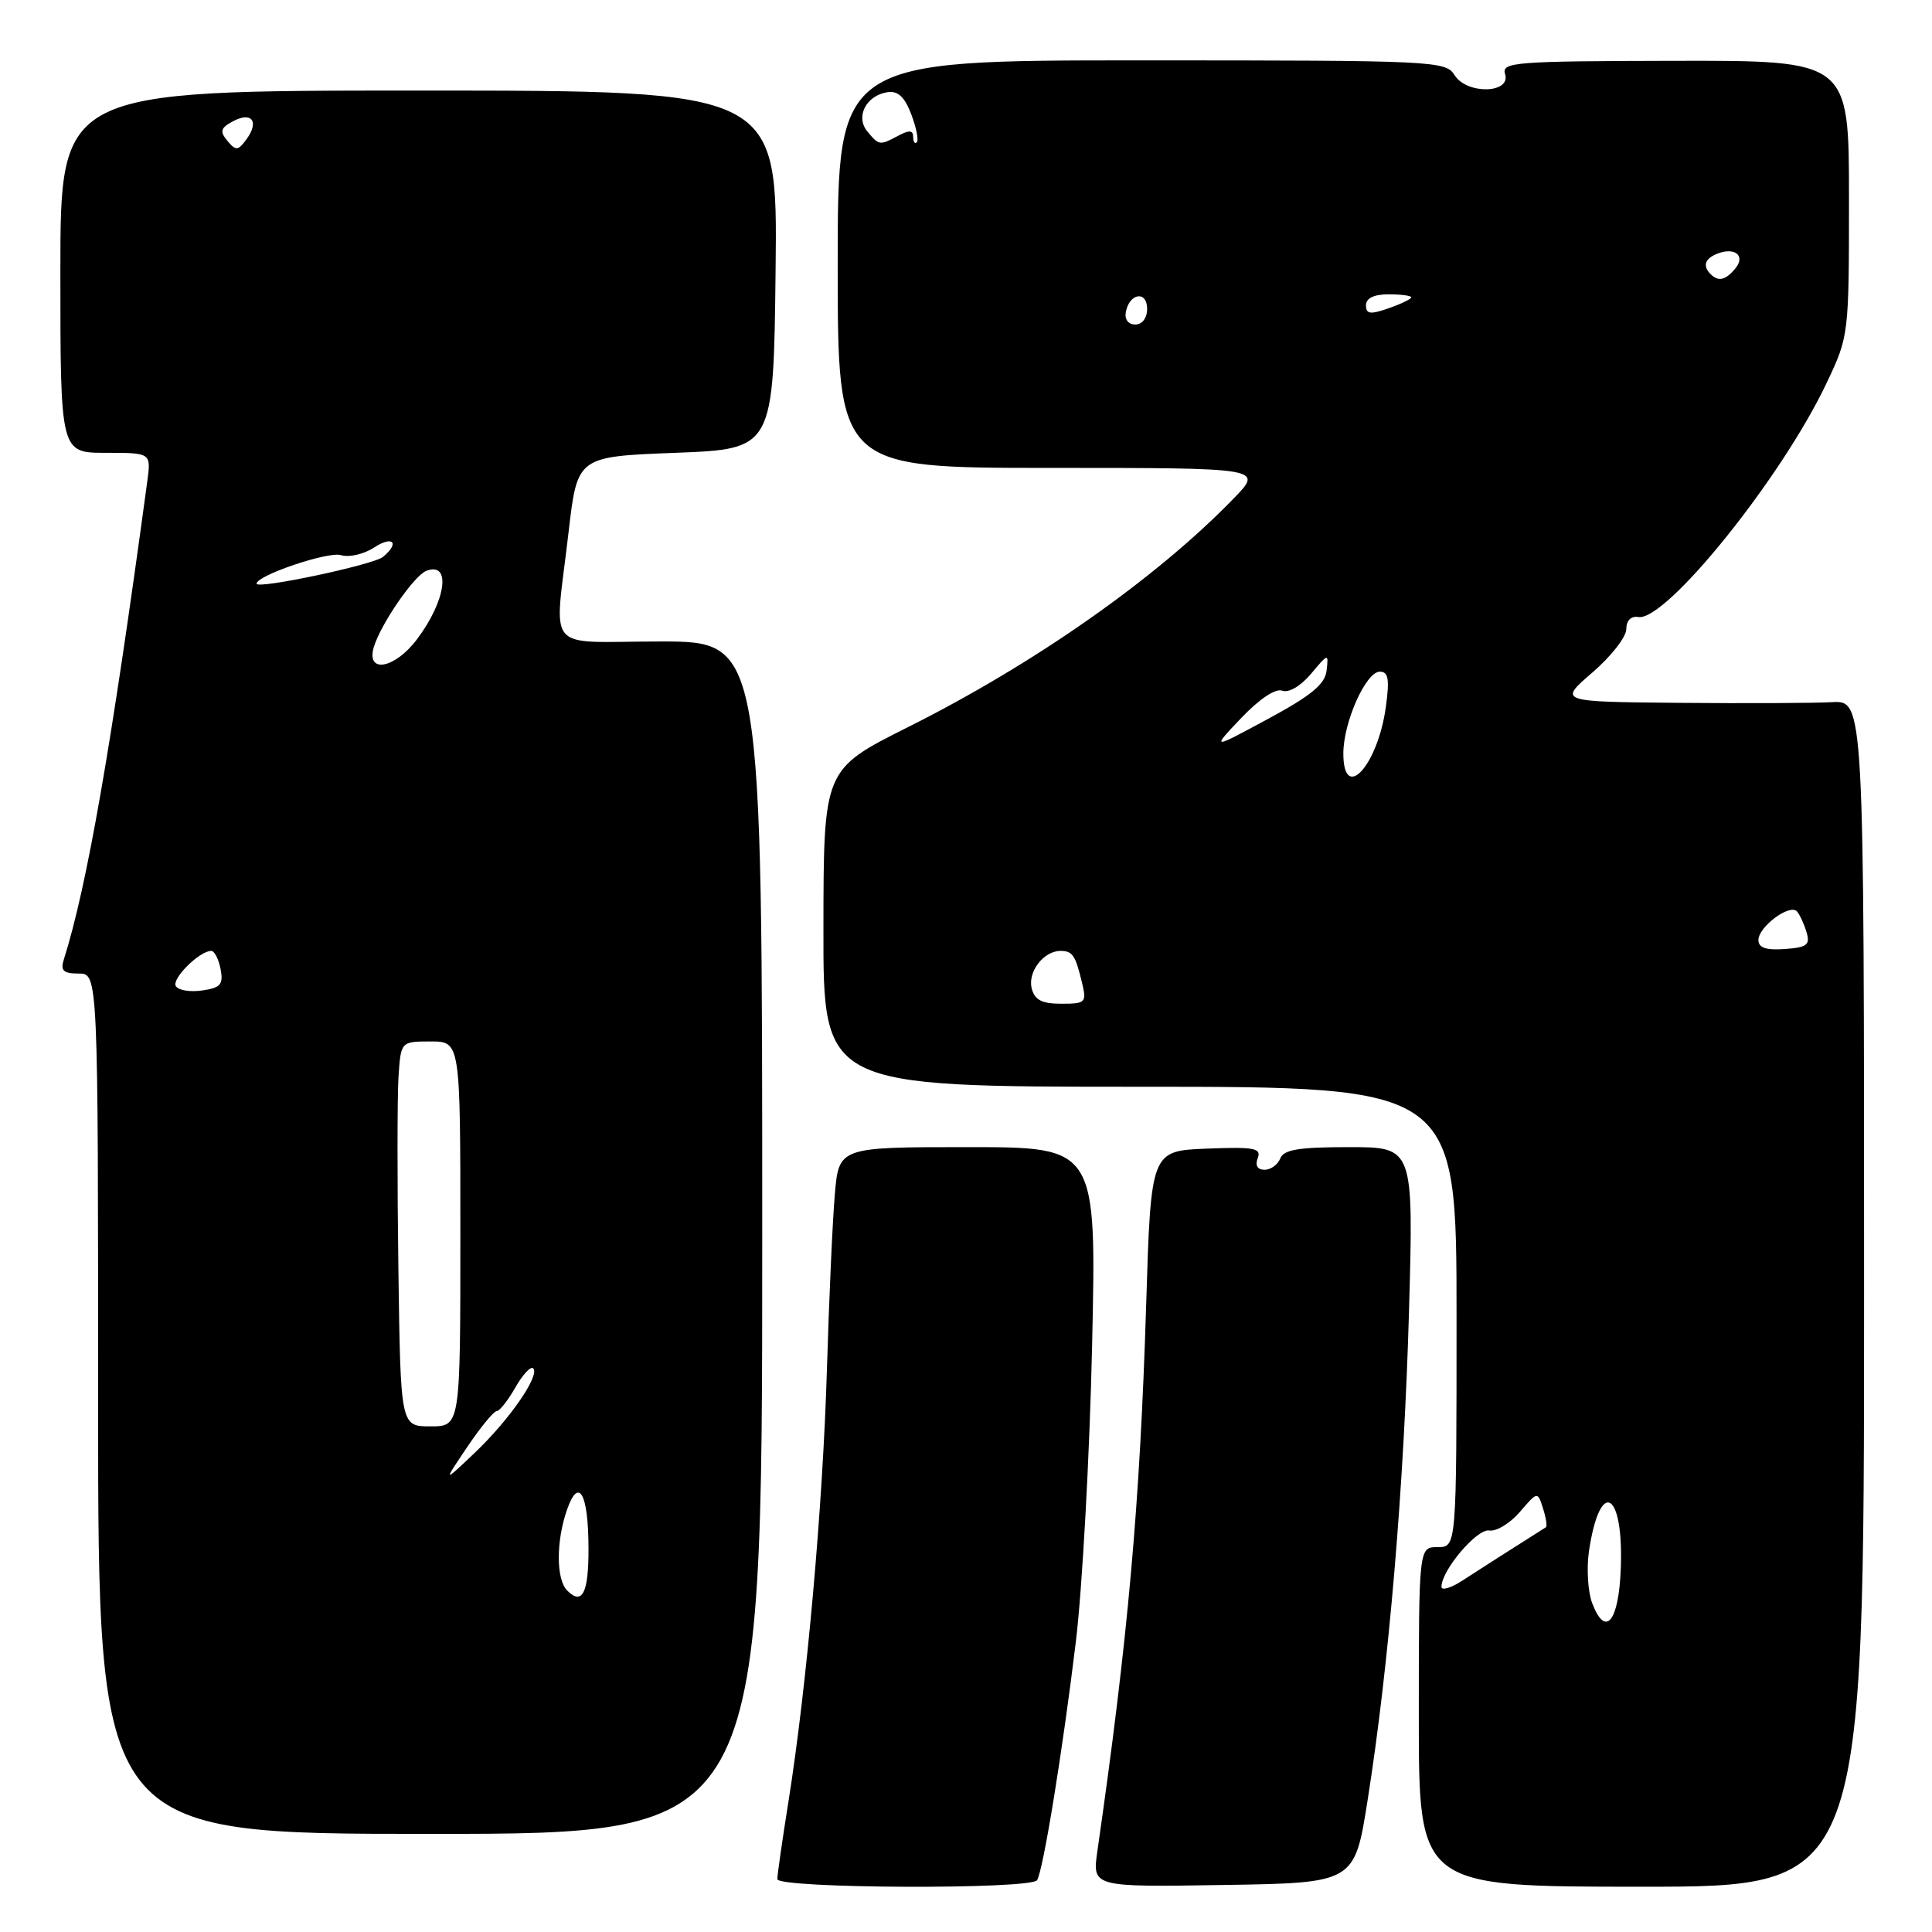 <?xml version="1.0" encoding="UTF-8" standalone="no"?>
<!DOCTYPE svg PUBLIC "-//W3C//DTD SVG 1.1//EN" "http://www.w3.org/Graphics/SVG/1.1/DTD/svg11.dtd" >
<svg xmlns="http://www.w3.org/2000/svg" xmlns:xlink="http://www.w3.org/1999/xlink" version="1.1" viewBox="0 0 256 256">
 <g >
 <path fill="currentColor"
d=" M 137.42 249.13 C 138.24 247.80 140.81 231.98 142.56 217.50 C 143.42 210.35 144.39 192.69 144.71 178.25 C 145.29 152.00 145.29 152.00 128.23 152.00 C 111.16 152.00 111.16 152.00 110.62 158.25 C 110.32 161.69 109.85 172.15 109.57 181.50 C 109.03 199.54 106.90 223.48 104.47 238.74 C 103.66 243.82 103.00 248.43 103.00 248.99 C 103.00 250.25 136.64 250.39 137.42 249.13 Z  M 181.22 238.50 C 184.04 220.67 186.04 197.00 186.70 173.75 C 187.31 152.00 187.31 152.00 178.76 152.00 C 172.09 152.00 170.09 152.33 169.64 153.50 C 169.32 154.32 168.39 155.00 167.56 155.00 C 166.62 155.00 166.28 154.43 166.66 153.45 C 167.16 152.13 166.19 151.95 159.87 152.20 C 152.50 152.50 152.50 152.50 151.87 173.00 C 151.05 199.38 149.46 217.15 145.41 245.27 C 144.72 250.05 144.72 250.05 162.11 249.77 C 179.49 249.50 179.49 249.50 181.22 238.50 Z  M 247.00 171.41 C 247.00 92.82 247.00 92.82 242.75 93.04 C 240.41 93.17 231.30 93.21 222.50 93.13 C 206.50 92.99 206.50 92.99 210.99 89.12 C 213.47 86.99 215.49 84.40 215.49 83.37 C 215.50 82.22 216.11 81.60 217.09 81.76 C 220.76 82.35 236.12 63.27 242.05 50.72 C 244.98 44.54 245.00 44.37 245.00 26.26 C 245.00 8.02 245.00 8.02 221.95 8.06 C 200.72 8.10 198.94 8.23 199.43 9.80 C 200.26 12.41 194.36 12.55 192.74 9.96 C 191.56 8.07 190.17 8.00 151.26 8.00 C 111.00 8.00 111.00 8.00 111.00 35.00 C 111.00 62.00 111.00 62.00 139.20 62.00 C 167.41 62.00 167.41 62.00 163.45 66.07 C 153.18 76.66 137.08 87.95 120.31 96.35 C 109.13 101.95 109.13 101.95 109.11 122.98 C 109.08 144.00 109.08 144.00 151.04 144.00 C 193.00 144.00 193.00 144.00 193.00 174.50 C 193.00 205.00 193.00 205.00 190.50 205.00 C 188.00 205.00 188.00 205.00 188.00 227.50 C 188.00 250.00 188.00 250.00 217.50 250.00 C 247.00 250.00 247.00 250.00 247.00 171.41 Z  M 101.00 164.00 C 101.00 85.00 101.00 85.00 87.50 85.00 C 71.87 85.00 73.45 86.89 75.34 70.50 C 76.50 60.50 76.50 60.50 89.50 60.00 C 102.50 59.50 102.50 59.50 102.77 35.75 C 103.04 12.00 103.04 12.00 55.52 12.00 C 8.00 12.00 8.00 12.00 8.00 36.00 C 8.00 60.00 8.00 60.00 14.01 60.00 C 20.02 60.00 20.02 60.00 19.52 63.75 C 14.76 98.91 11.52 117.50 8.45 127.16 C 7.99 128.62 8.40 129.00 10.43 129.00 C 13.00 129.00 13.00 129.00 13.00 186.00 C 13.00 243.00 13.00 243.00 57.00 243.00 C 101.00 243.00 101.00 243.00 101.00 164.00 Z  M 210.97 212.42 C 210.40 210.91 210.21 207.80 210.55 205.50 C 212.02 195.74 215.17 197.56 214.76 207.92 C 214.48 214.94 212.72 217.03 210.97 212.42 Z  M 191.00 210.26 C 191.00 208.08 195.72 202.51 197.33 202.80 C 198.26 202.96 200.08 201.86 201.38 200.35 C 203.74 197.60 203.74 197.60 204.46 199.88 C 204.86 201.13 205.03 202.25 204.84 202.37 C 199.93 205.48 195.94 208.02 193.75 209.45 C 192.24 210.43 191.00 210.79 191.00 210.26 Z  M 136.71 130.98 C 136.14 128.81 138.28 126.00 140.51 126.00 C 142.12 126.00 142.50 126.56 143.38 130.25 C 144.00 132.84 143.84 133.00 140.64 133.00 C 138.06 133.00 137.10 132.51 136.71 130.98 Z  M 233.00 124.56 C 233.00 122.81 237.14 119.72 238.10 120.76 C 238.47 121.17 239.04 122.40 239.37 123.50 C 239.88 125.20 239.46 125.54 236.49 125.75 C 234.00 125.93 233.00 125.58 233.00 124.56 Z  M 178.00 99.84 C 178.00 95.70 180.99 89.00 182.83 89.00 C 183.97 89.00 184.14 89.97 183.63 93.69 C 182.56 101.46 178.00 106.44 178.00 99.84 Z  M 164.47 95.14 C 166.89 92.60 169.02 91.18 169.91 91.52 C 170.76 91.84 172.34 90.92 173.71 89.29 C 176.02 86.54 176.05 86.54 175.78 88.86 C 175.57 90.67 173.73 92.18 168.00 95.27 C 160.50 99.32 160.50 99.32 164.47 95.14 Z  M 149.18 41.33 C 149.66 38.82 152.00 38.48 152.00 40.92 C 152.00 42.15 151.35 43.00 150.43 43.00 C 149.50 43.00 148.99 42.32 149.18 41.33 Z  M 181.00 40.45 C 181.00 39.51 182.05 39.00 184.00 39.00 C 185.65 39.00 187.00 39.18 187.00 39.40 C 187.00 39.62 185.65 40.27 184.00 40.85 C 181.57 41.70 181.00 41.62 181.00 40.45 Z  M 226.67 36.33 C 225.57 35.24 225.90 34.25 227.59 33.60 C 229.92 32.71 231.32 33.91 229.93 35.59 C 228.64 37.14 227.69 37.35 226.67 36.33 Z  M 114.93 17.42 C 113.31 15.47 114.77 12.64 117.62 12.21 C 118.98 12.01 119.88 12.85 120.75 15.15 C 121.42 16.92 121.75 18.59 121.48 18.85 C 121.22 19.12 121.00 18.79 121.00 18.13 C 121.00 17.25 120.48 17.21 119.07 17.96 C 116.57 19.30 116.48 19.29 114.93 17.42 Z  M 75.16 210.76 C 73.68 209.28 73.67 204.24 75.13 200.05 C 76.69 195.59 77.97 197.89 77.98 205.19 C 78.00 211.09 77.15 212.75 75.16 210.76 Z  M 61.90 191.75 C 63.66 189.14 65.41 187.00 65.80 186.99 C 66.18 186.99 67.30 185.58 68.28 183.86 C 69.26 182.14 70.32 180.99 70.65 181.31 C 71.58 182.24 67.49 188.15 62.91 192.50 C 58.70 196.50 58.70 196.50 61.90 191.75 Z  M 52.79 168.25 C 52.63 156.84 52.64 145.36 52.80 142.75 C 53.11 138.00 53.11 138.00 57.05 138.00 C 61.00 138.00 61.00 138.00 61.00 163.50 C 61.00 189.00 61.00 189.00 57.04 189.00 C 53.08 189.00 53.08 189.00 52.79 168.25 Z  M 23.30 130.67 C 22.70 129.71 26.43 126.00 27.99 126.00 C 28.42 126.00 28.97 127.08 29.23 128.41 C 29.62 130.44 29.23 130.89 26.80 131.24 C 25.21 131.48 23.64 131.22 23.30 130.67 Z  M 49.53 85.75 C 50.44 82.70 54.86 76.27 56.49 75.64 C 59.84 74.36 59.11 79.62 55.22 84.75 C 52.29 88.63 48.48 89.29 49.53 85.75 Z  M 34.00 77.34 C 34.00 76.25 43.51 73.03 45.19 73.56 C 46.24 73.89 48.20 73.44 49.55 72.56 C 52.05 70.92 53.02 71.91 50.75 73.79 C 49.49 74.84 34.00 78.12 34.00 77.34 Z  M 30.13 18.66 C 29.09 17.40 29.22 16.96 30.87 16.07 C 33.35 14.74 34.38 16.10 32.67 18.44 C 31.54 19.99 31.25 20.01 30.13 18.66 Z "/>
</g>
</svg>
